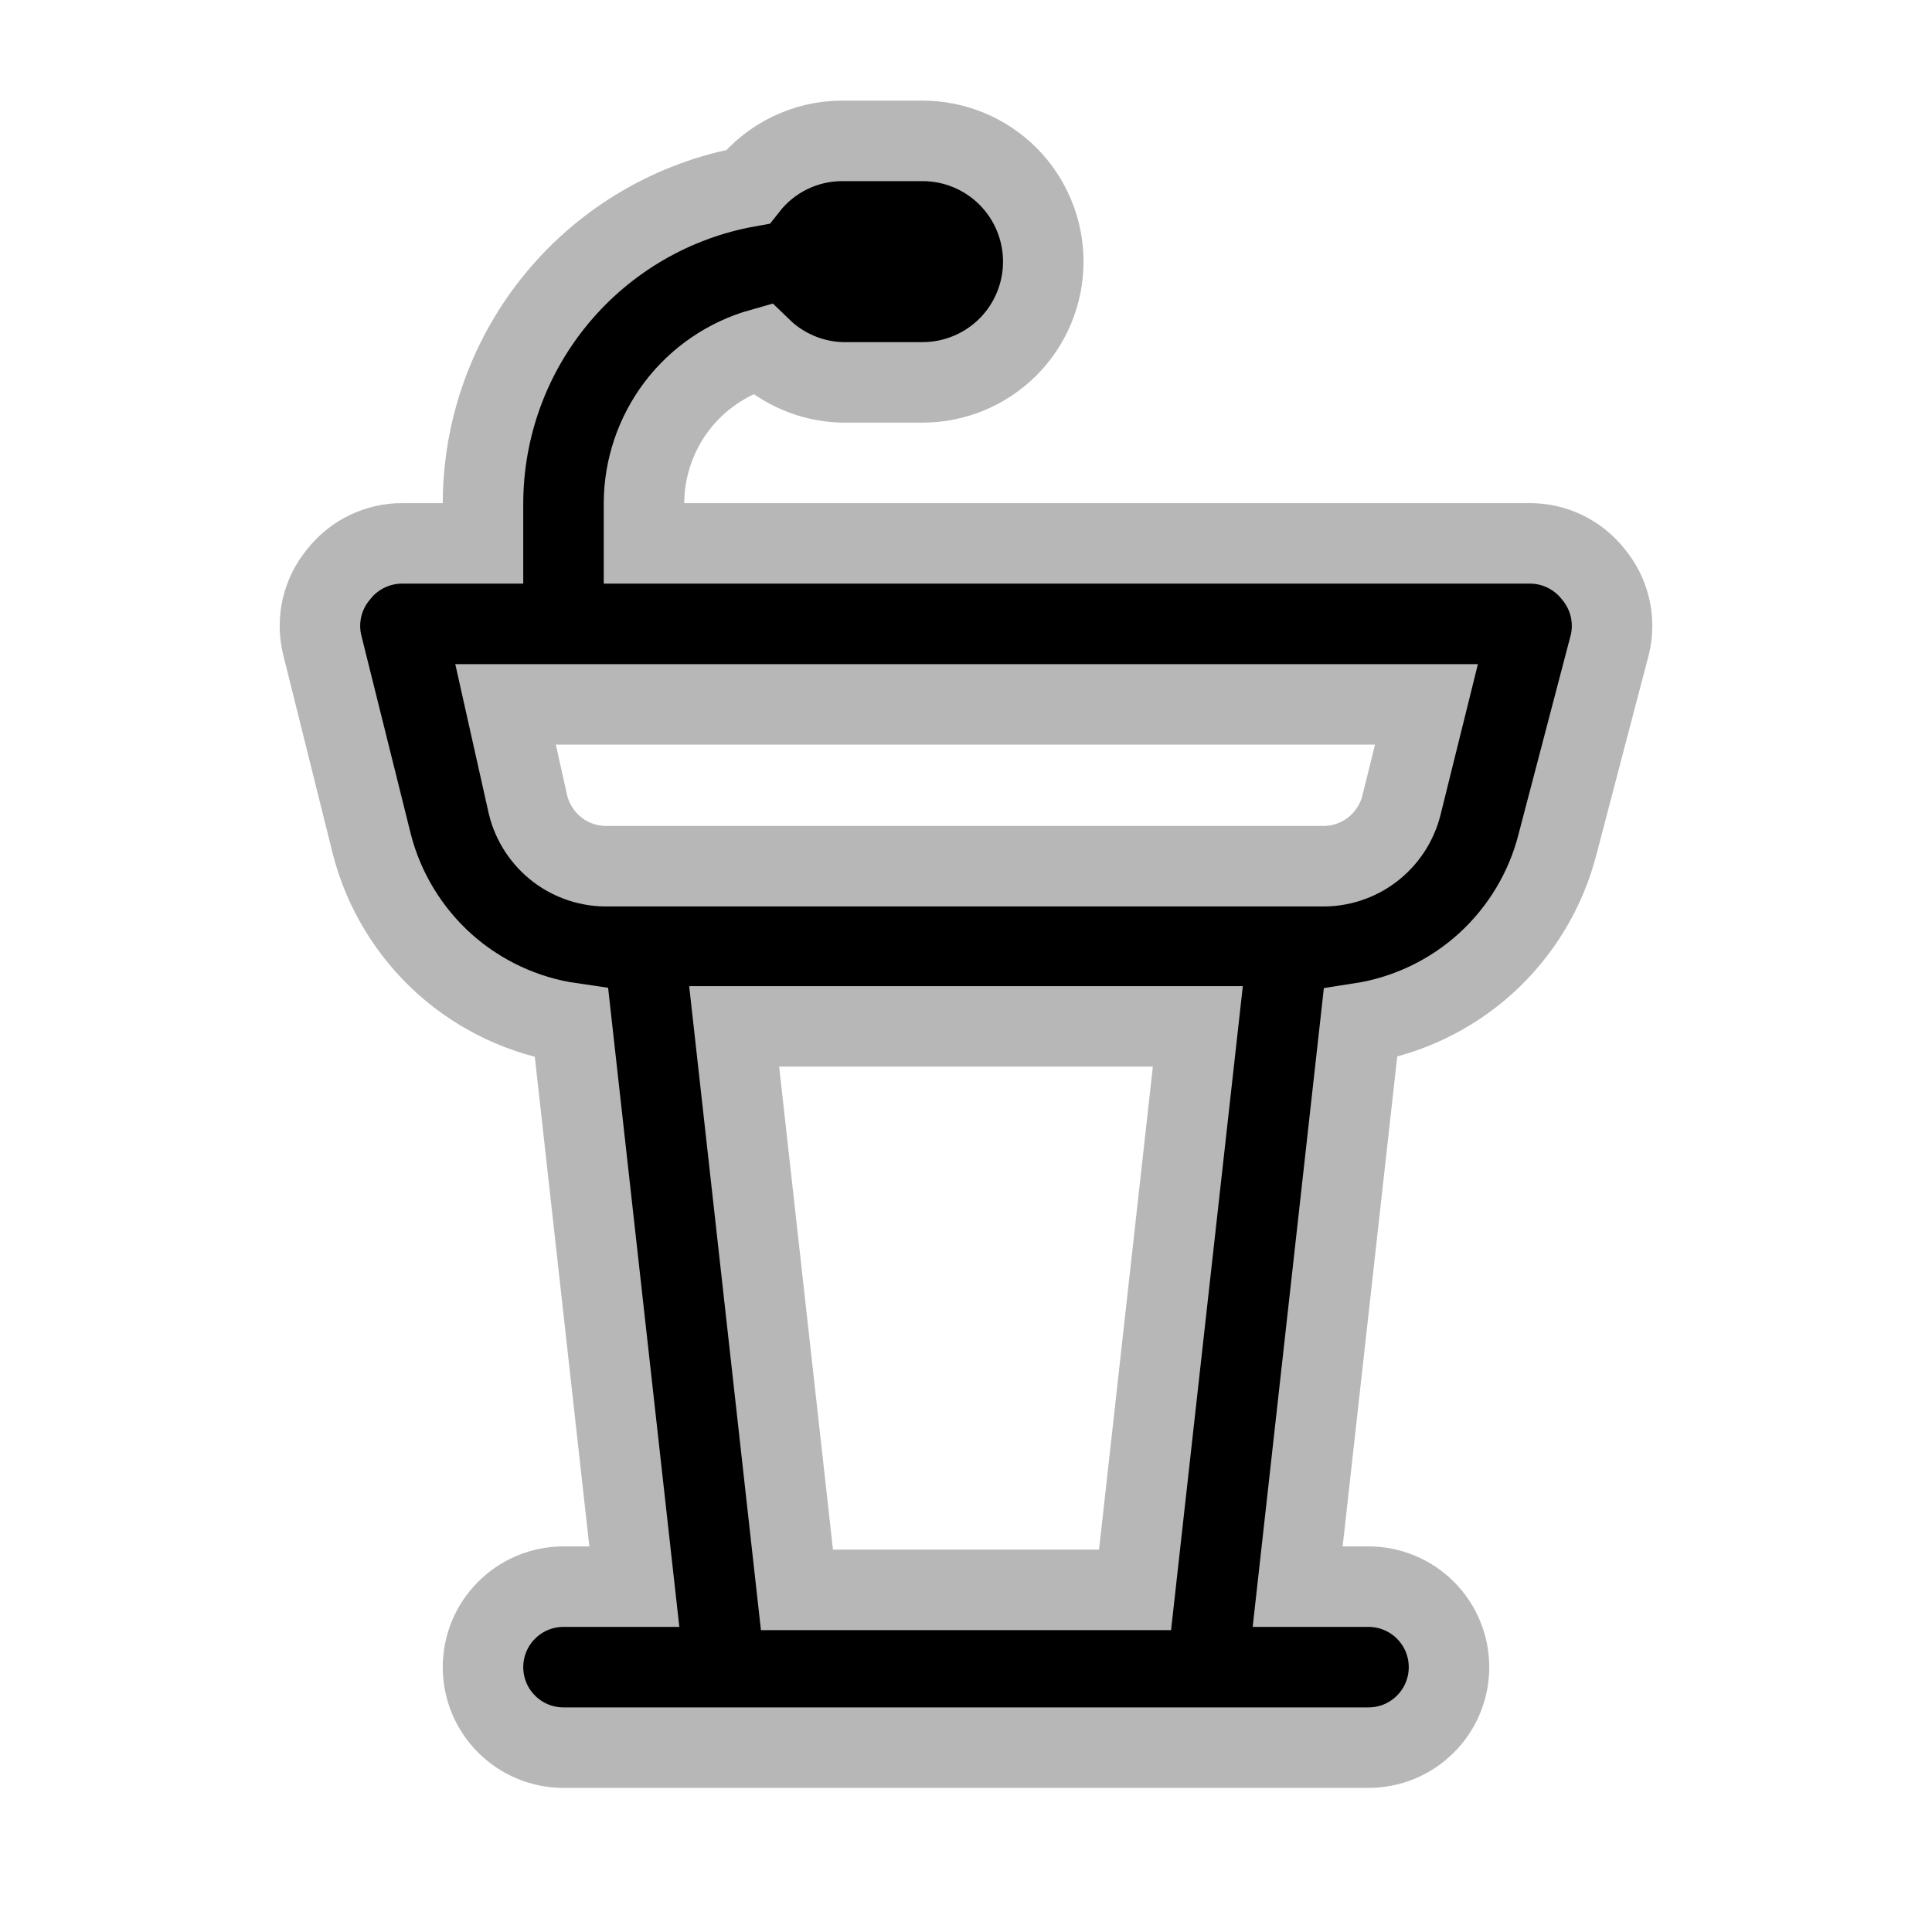 <svg width="24" height="24" viewBox="0 0 24 24" fill="#B7B7B7" stroke="#B7B7B7" xmlns="http://www.w3.org/2000/svg">
<path d="M19.79 7.13C19.696 7.011 19.576 6.915 19.439 6.849C19.302 6.783 19.152 6.749 19 6.75H8V6.25C8.001 5.815 8.145 5.392 8.408 5.045C8.671 4.699 9.041 4.448 9.46 4.33C9.729 4.59 10.086 4.74 10.46 4.75H11.46C11.858 4.75 12.239 4.592 12.521 4.311C12.802 4.029 12.96 3.648 12.96 3.25C12.96 2.852 12.802 2.471 12.521 2.189C12.239 1.908 11.858 1.75 11.46 1.75H10.46C10.235 1.75 10.012 1.802 9.809 1.901C9.607 1.999 9.429 2.143 9.29 2.32C8.368 2.486 7.534 2.971 6.933 3.689C6.332 4.407 6.002 5.313 6 6.25V6.75H5C4.848 6.749 4.698 6.783 4.561 6.849C4.424 6.915 4.304 7.011 4.21 7.13C4.11 7.249 4.039 7.389 4.002 7.54C3.966 7.691 3.965 7.849 4 8L4.62 10.49C4.768 11.063 5.083 11.58 5.524 11.976C5.965 12.37 6.514 12.626 7.1 12.71L7.88 19.71H7C6.735 19.71 6.48 19.815 6.293 20.003C6.105 20.19 6 20.445 6 20.71C6 20.975 6.105 21.23 6.293 21.417C6.48 21.605 6.735 21.71 7 21.71H17C17.265 21.71 17.52 21.605 17.707 21.417C17.895 21.23 18 20.975 18 20.71C18 20.445 17.895 20.19 17.707 20.003C17.52 19.815 17.265 19.71 17 19.71H16.12L16.9 12.71C17.482 12.62 18.025 12.36 18.461 11.964C18.896 11.567 19.206 11.051 19.35 10.48L20 8C20.035 7.849 20.034 7.691 19.998 7.54C19.961 7.389 19.89 7.249 19.79 7.13ZM14.1 19.75H9.9L9.12 12.75H14.88L14.1 19.75ZM17.41 10C17.355 10.222 17.226 10.418 17.044 10.557C16.862 10.695 16.638 10.767 16.41 10.76H7.56C7.332 10.767 7.108 10.695 6.926 10.557C6.744 10.418 6.615 10.222 6.56 10L6.28 8.75H17.72L17.41 10Z" fill="current"/>
</svg>
